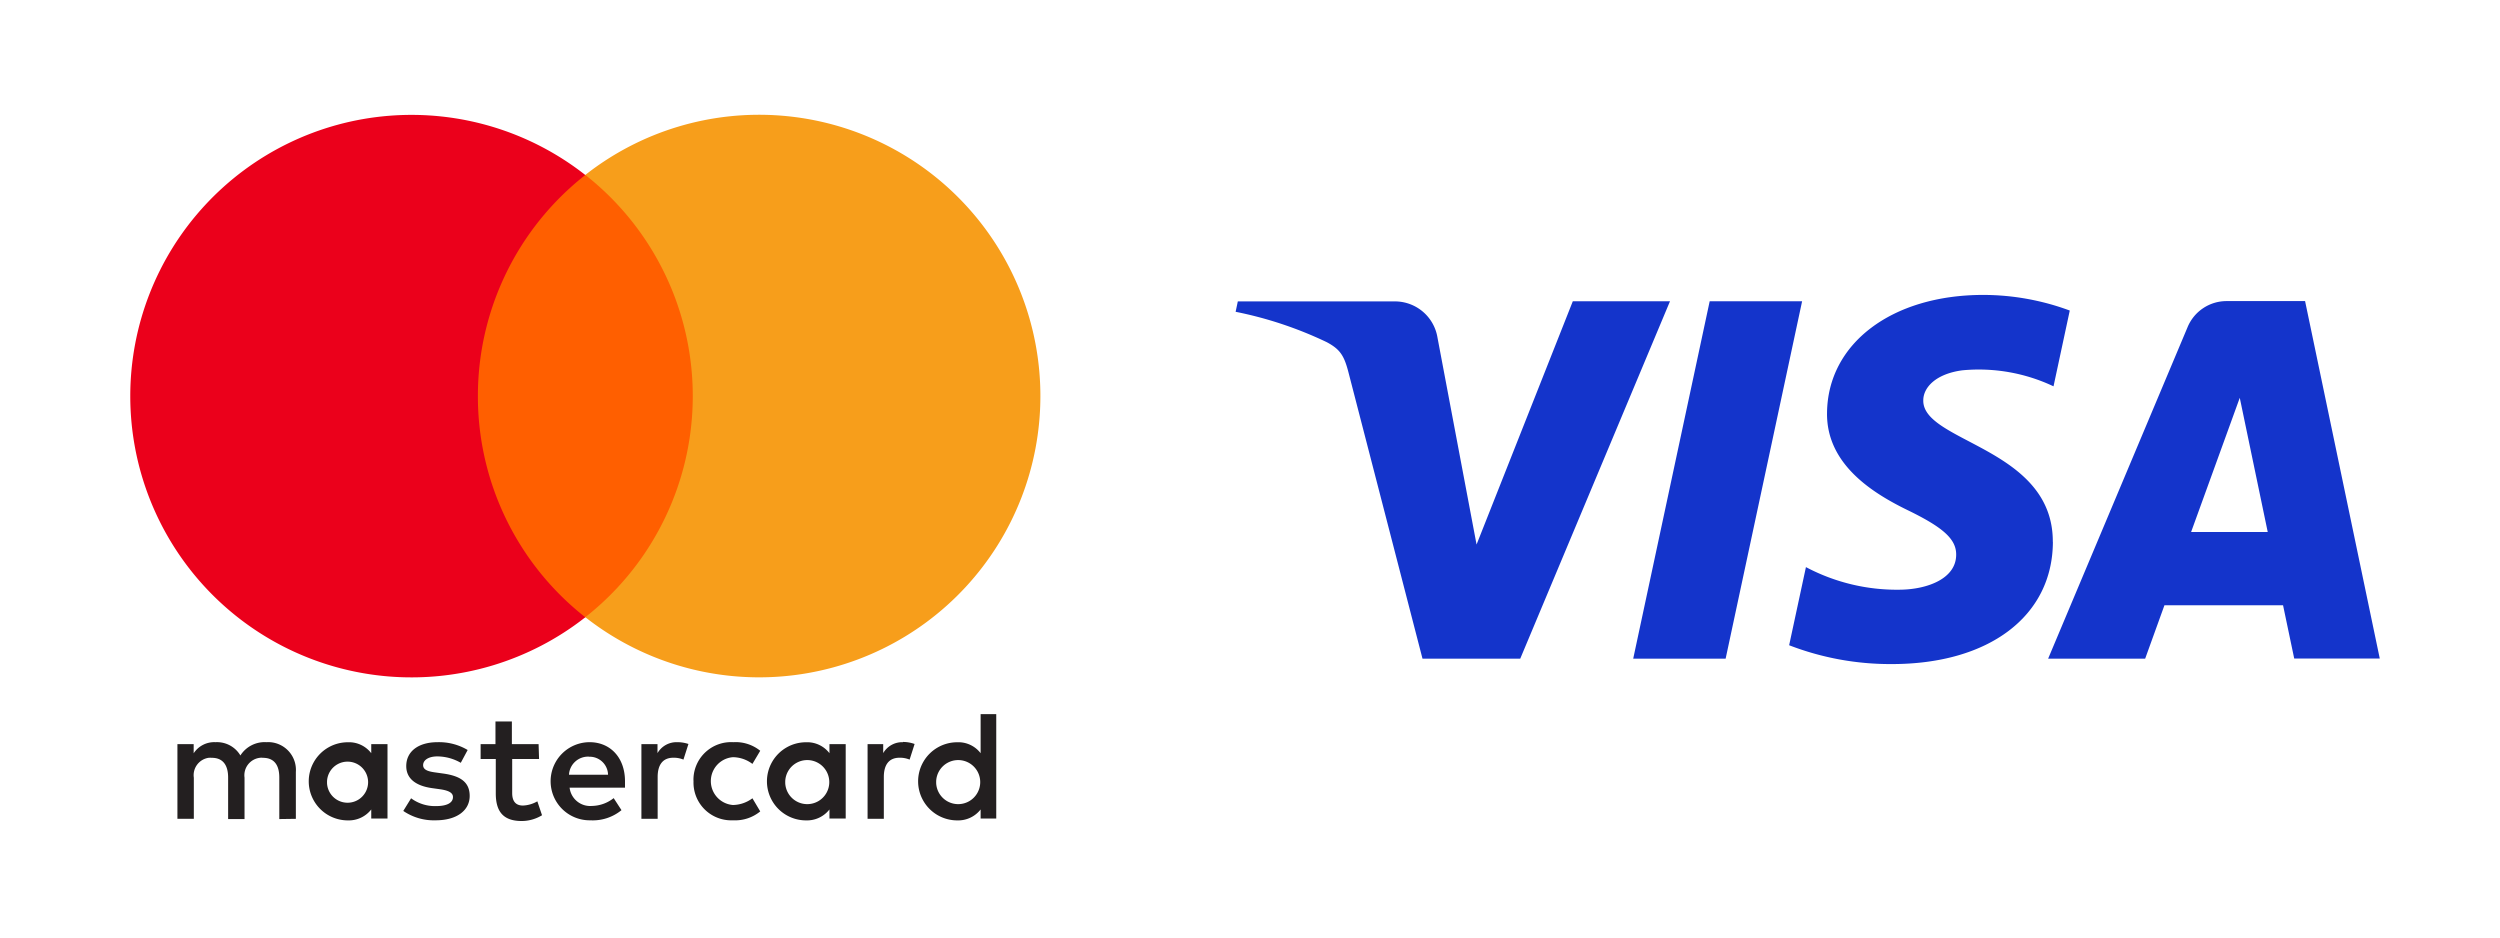 <svg xmlns="http://www.w3.org/2000/svg" viewBox="0 0 320 120"><defs><style>.a{fill:none;}.b{fill:#1434cb;}.c{fill:#231f20;}.d{fill:#ff5f00;}.e{fill:#eb001b;}.f{fill:#f79e1b;}</style></defs><rect class="a" width="320" height="120"/><path class="b" d="M213.76,38.56,194.59,84.31H182.08L172.64,47.8c-.57-2.25-1.07-3.07-2.81-4a49.42,49.42,0,0,0-11.67-3.89l.28-1.33h20.13A5.52,5.52,0,0,1,184,43.22l5,26.48,12.32-31.14Zm49,30.81c.05-12.07-16.69-12.74-16.58-18.13,0-1.64,1.6-3.39,5-3.84a22.35,22.35,0,0,1,11.67,2.05l2.08-9.7a31.92,31.92,0,0,0-11.07-2c-11.7,0-19.93,6.22-20,15.13-.07,6.58,5.88,10.26,10.36,12.44S250.41,69,250.39,71c0,3.07-3.68,4.42-7.08,4.48a24.84,24.84,0,0,1-12.15-2.89l-2.15,10A35.89,35.89,0,0,0,242.17,85c12.43,0,20.57-6.14,20.6-15.65m30.89,14.94h10.95l-9.56-45.75H285a5.4,5.4,0,0,0-5,3.36L262.16,84.31h12.42l2.47-6.84h15.18ZM280.46,68.1l6.23-17.18,3.58,17.18ZM230.67,38.56l-9.79,45.75H209.05l9.79-45.75Z"/><path class="c" d="M37.87,104.81v-6A3.56,3.56,0,0,0,34.58,95h0a3.38,3.38,0,0,0-.45,0,3.68,3.68,0,0,0-3.36,1.7A3.48,3.48,0,0,0,27.59,95a3.14,3.14,0,0,0-2.8,1.42V95.25H22.71v9.56h2.1V99.55A2.25,2.25,0,0,1,26.69,97h0a3.09,3.09,0,0,1,.43,0c1.38,0,2.08.9,2.08,2.52v5.32h2.1v-5.3A2.25,2.25,0,0,1,33.25,97h0a1.34,1.34,0,0,1,.4,0c1.42,0,2.1.9,2.1,2.52v5.32Zm31.07-9.56H65.52v-2.9h-2.1v2.9h-1.9v1.9h1.94v4.4c0,2.22.86,3.54,3.32,3.54a5,5,0,0,0,2.6-.74l-.6-1.78a4,4,0,0,1-1.84.54c-1,0-1.38-.64-1.38-1.6V97.15H69ZM86.68,95a2.81,2.81,0,0,0-2.52,1.4V95.25H82.1v9.56h2.08V99.45c0-1.58.68-2.46,2-2.46a3.2,3.2,0,0,1,1.3.24l.64-2A4.4,4.4,0,0,0,86.64,95ZM59.86,96A7.17,7.17,0,0,0,56,95c-2.42,0-4,1.16-4,3.06,0,1.56,1.16,2.52,3.3,2.82l1,.14c1.14.16,1.68.46,1.68,1,0,.74-.76,1.16-2.18,1.16a5.12,5.12,0,0,1-3.18-1l-1,1.62A6.94,6.94,0,0,0,55.76,105c2.76,0,4.36-1.3,4.36-3.12s-1.26-2.56-3.34-2.86l-1-.14c-.9-.12-1.62-.3-1.62-.94s.68-1.12,1.82-1.12a6.09,6.09,0,0,1,3,.82Zm55.71-1a2.81,2.81,0,0,0-2.52,1.4V95.25h-2v9.56h2.08V99.45c0-1.58.68-2.46,2-2.46a3.2,3.2,0,0,1,1.3.24l.64-2a4.39,4.39,0,0,0-1.48-.26Zm-26.8,5a4.83,4.83,0,0,0,4.65,5h.45a5.06,5.06,0,0,0,3.44-1.14l-1-1.68a4.27,4.27,0,0,1-2.5.86,3.07,3.07,0,0,1,0-6.12,4.2,4.2,0,0,1,2.5.86l1-1.68A5,5,0,0,0,93.87,95a4.82,4.82,0,0,0-5.1,4.52v0A3.53,3.53,0,0,0,88.77,100Zm19.48,0V95.25h-2.08v1.16a3.58,3.58,0,0,0-3-1.4,5,5,0,0,0,0,10,3.64,3.64,0,0,0,3-1.4v1.16h2.08Zm-7.74,0a2.82,2.82,0,1,1,0,.22Zm-25.1-5a5,5,0,0,0,.14,10h0a5.81,5.81,0,0,0,4-1.3l-1-1.54a4.61,4.61,0,0,1-2.78,1,2.65,2.65,0,0,1-2.86-2.34H80V100c0-3-1.86-5-4.54-5Zm0,1.86a2.36,2.36,0,0,1,2.42,2.31h-5a2.45,2.45,0,0,1,2.54-2.32ZM127.52,100V91.41h-2v5a3.58,3.58,0,0,0-3-1.4,5,5,0,0,0,0,10,3.64,3.64,0,0,0,3-1.4v1.16h2Zm-7.69,0a2.82,2.82,0,1,1,0,.22V100ZM49.6,100V95.25H47.52v1.16a3.58,3.58,0,0,0-3-1.4,5,5,0,1,0,0,10,3.64,3.64,0,0,0,3-1.4v1.16H49.6Zm-7.74,0a2.63,2.63,0,1,1,0,.24Z"/><rect class="d" x="59.17" y="22.4" width="31.5" height="56.61"/><path class="e" d="M61.17,50.71A35.94,35.94,0,0,1,74.92,22.4a36,36,0,1,0,0,56.61A35.94,35.94,0,0,1,61.17,50.71Z"/><path class="f" d="M133.17,50.71A36,36,0,0,1,74.92,79a36,36,0,0,0,0-56.61,36,36,0,0,1,58.25,28.3Z"/></svg>